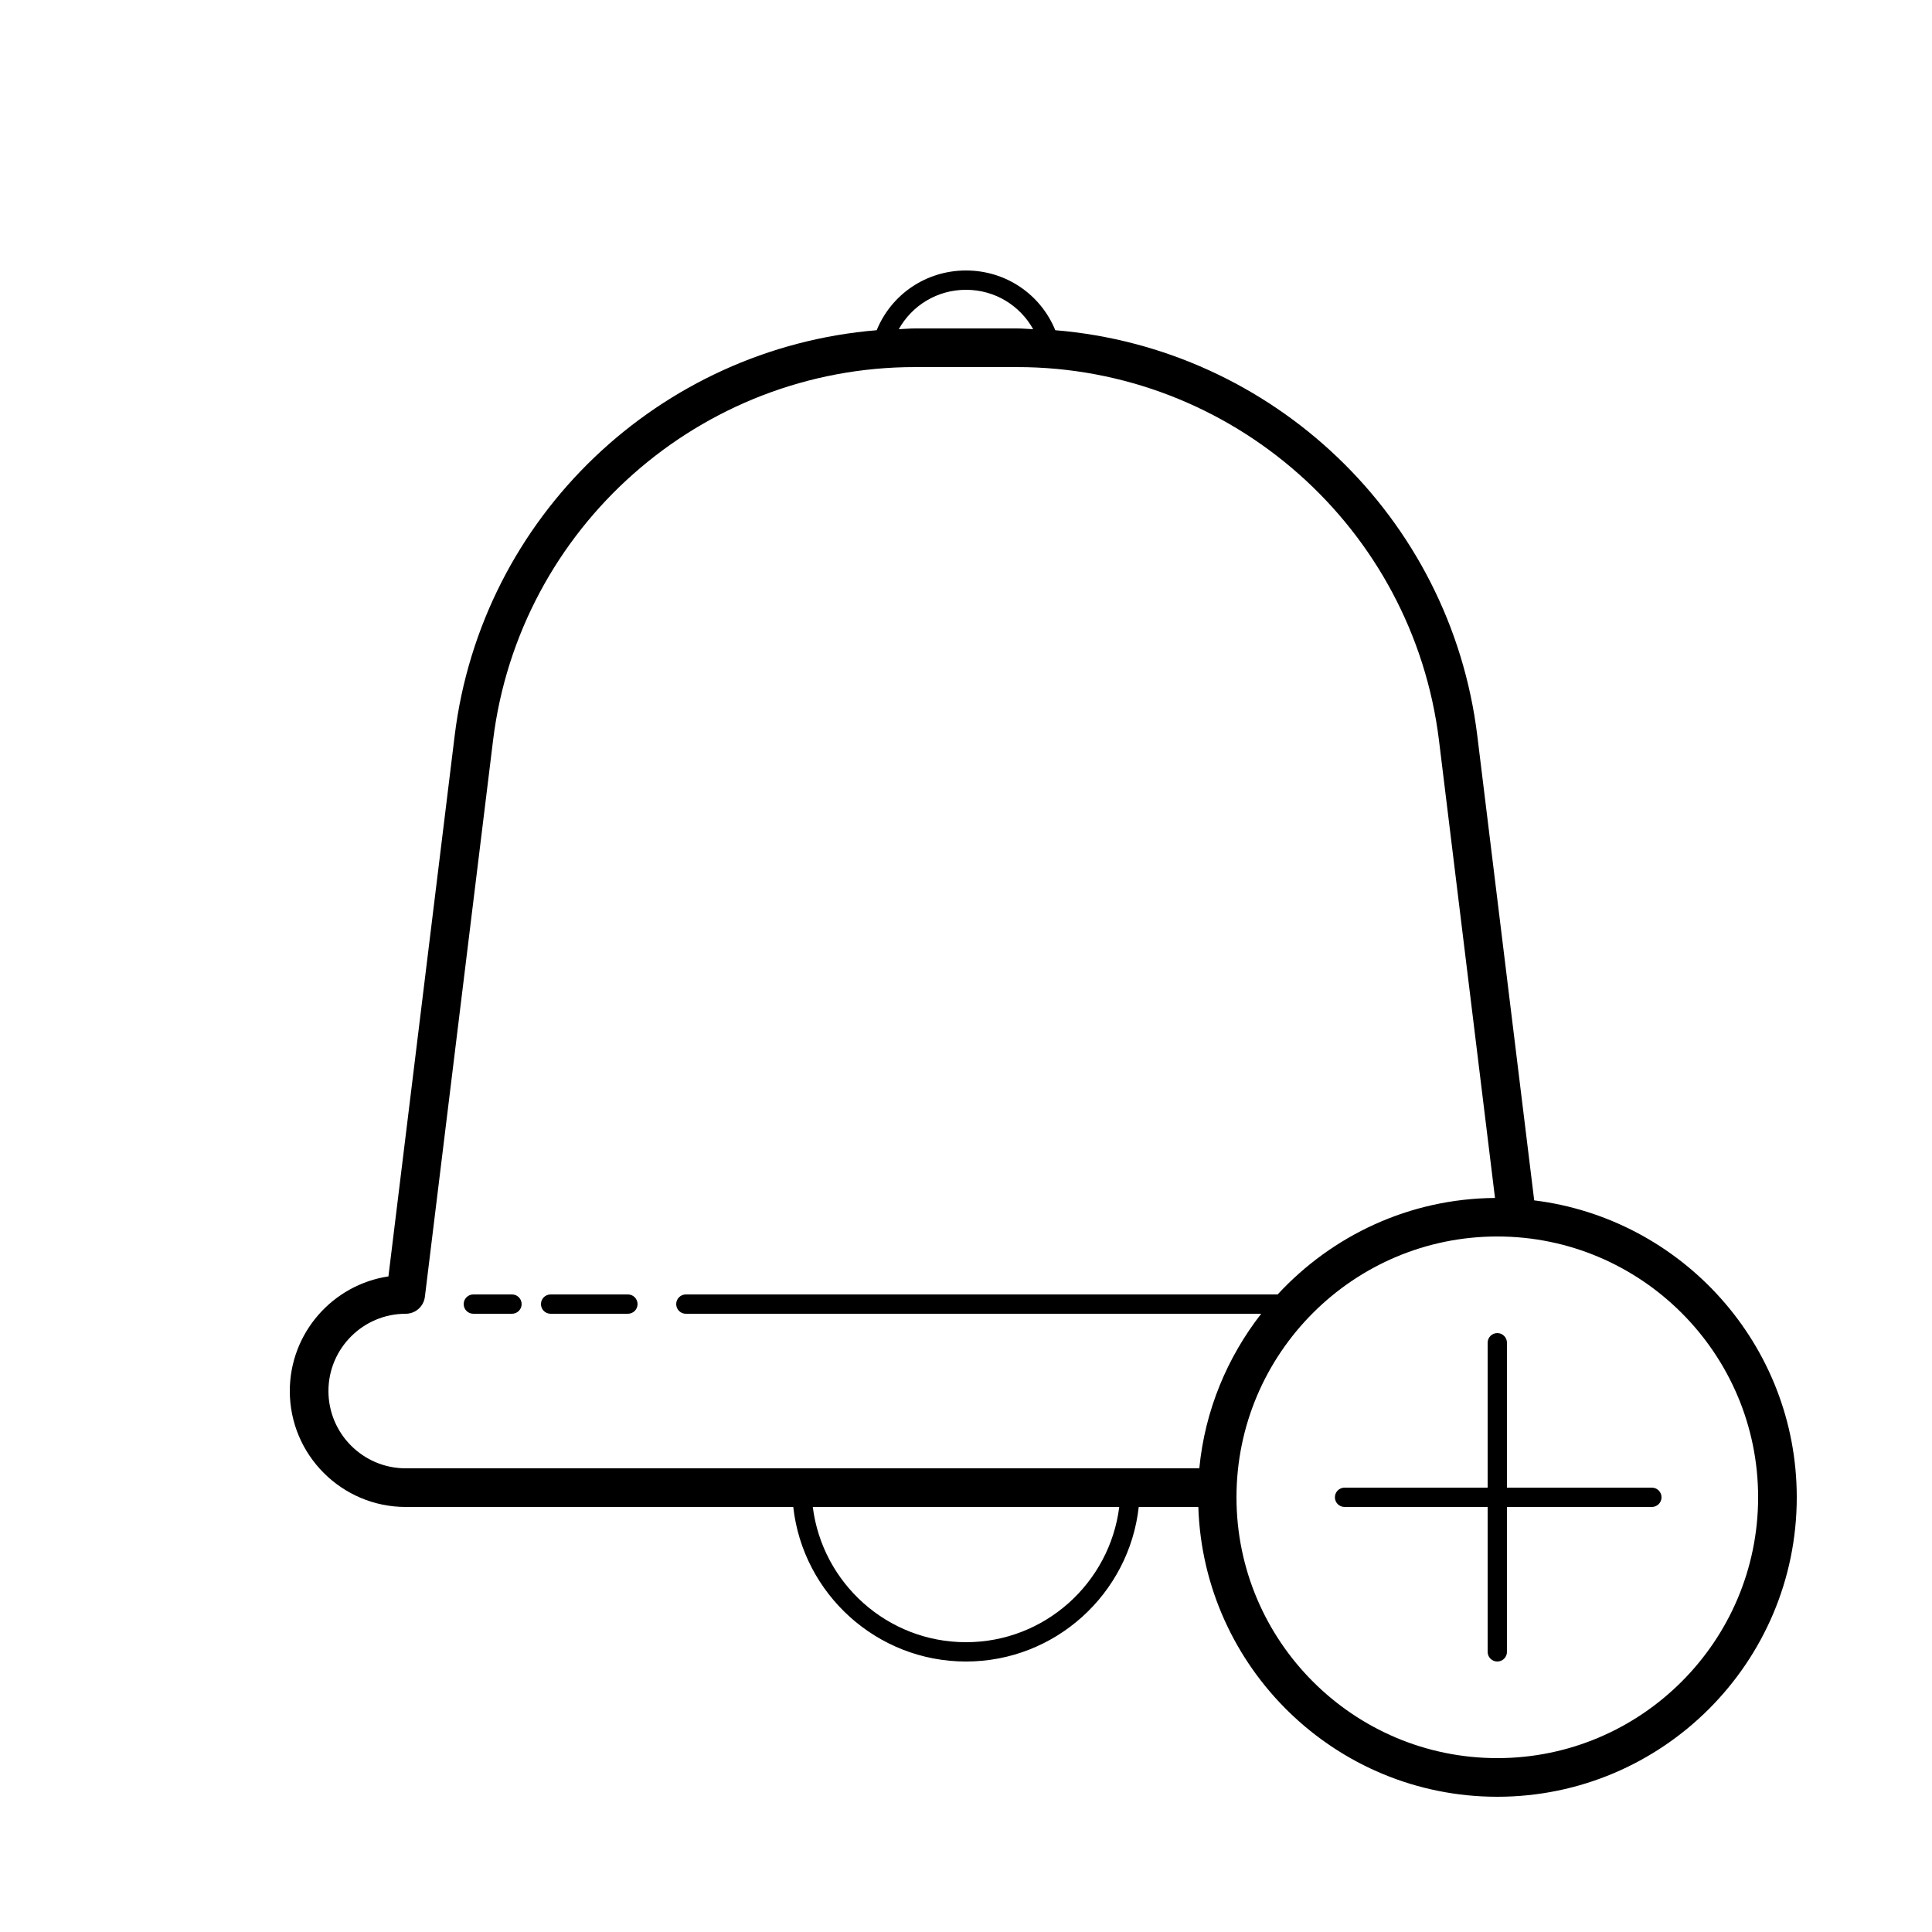 <svg xmlns="http://www.w3.org/2000/svg" width="300" height="300" fill="#000" viewBox="0 0 100 100"><path d="M 50 14 C 47.933 14 46.135 15.237 45.377 17.092 C 34.148 18.017 24.923 26.724 23.533 38.082 L 20.105 66.066 C 17.22 66.499 15 68.995 15 72 C 15 75.309 17.691 78 21 78 L 41.059 78 C 41.558 82.493 45.375 86 50 86 C 54.625 86 58.442 82.493 58.941 78 L 62.025 78 C 62.293 86.314 69.122 93 77.5 93 C 86.047 93 93 86.047 93 77.5 C 93 69.601 87.057 63.077 79.41 62.131 L 76.465 38.082 C 75.076 26.724 65.85 18.017 54.621 17.092 C 53.864 15.237 52.067 14 50 14 z M 50 15 C 51.484 15 52.786 15.803 53.477 17.039 C 53.199 17.029 52.926 17 52.645 17 L 47.355 17 C 47.075 17 46.8 17.029 46.521 17.039 C 47.213 15.803 48.516 15 50 15 z M 47.355 19 L 52.645 19 C 63.744 19 73.132 27.309 74.482 38.326 L 77.381 62.006 C 72.935 62.04 68.939 63.962 66.131 67 L 35.5 67 C 35.224 67 35 67.224 35 67.5 C 35 67.776 35.224 68 35.5 68 L 65.279 68 C 63.522 70.256 62.366 73 62.076 76 L 21 76 C 18.794 76 17 74.206 17 72 C 17 69.794 18.794 68 21 68 C 21.505 68 21.931 67.623 21.992 67.121 L 25.52 38.326 C 26.87 27.309 36.255 19 47.355 19 z M 77.5 64 C 84.944 64 91 70.056 91 77.5 C 91 84.944 84.944 91 77.5 91 C 70.056 91 64 84.944 64 77.5 C 64 70.056 70.056 64 77.5 64 z M 24.5 67 C 24.224 67 24 67.224 24 67.5 C 24 67.776 24.224 68 24.5 68 L 26.5 68 C 26.776 68 27 67.776 27 67.5 C 27 67.224 26.776 67 26.5 67 L 24.5 67 z M 28.5 67 C 28.224 67 28 67.224 28 67.5 C 28 67.776 28.224 68 28.5 68 L 32.5 68 C 32.776 68 33 67.776 33 67.5 C 33 67.224 32.776 67 32.5 67 L 28.5 67 z M 77.5 69 C 77.224 69 77 69.224 77 69.5 L 77 77 L 69.594 77 C 69.318 77 69.094 77.224 69.094 77.5 C 69.094 77.776 69.318 78 69.594 78 L 77 78 L 77 85.5 C 77 85.776 77.224 86 77.5 86 C 77.776 86 78 85.776 78 85.5 L 78 78 L 85.5 78 C 85.776 78 86 77.776 86 77.5 C 86 77.224 85.776 77 85.5 77 L 78 77 L 78 69.5 C 78 69.224 77.776 69 77.5 69 z M 42.07 78 L 57.932 78 C 57.437 81.94 54.072 85 50 85 C 45.928 85 42.564 81.94 42.07 78 z"/></svg>